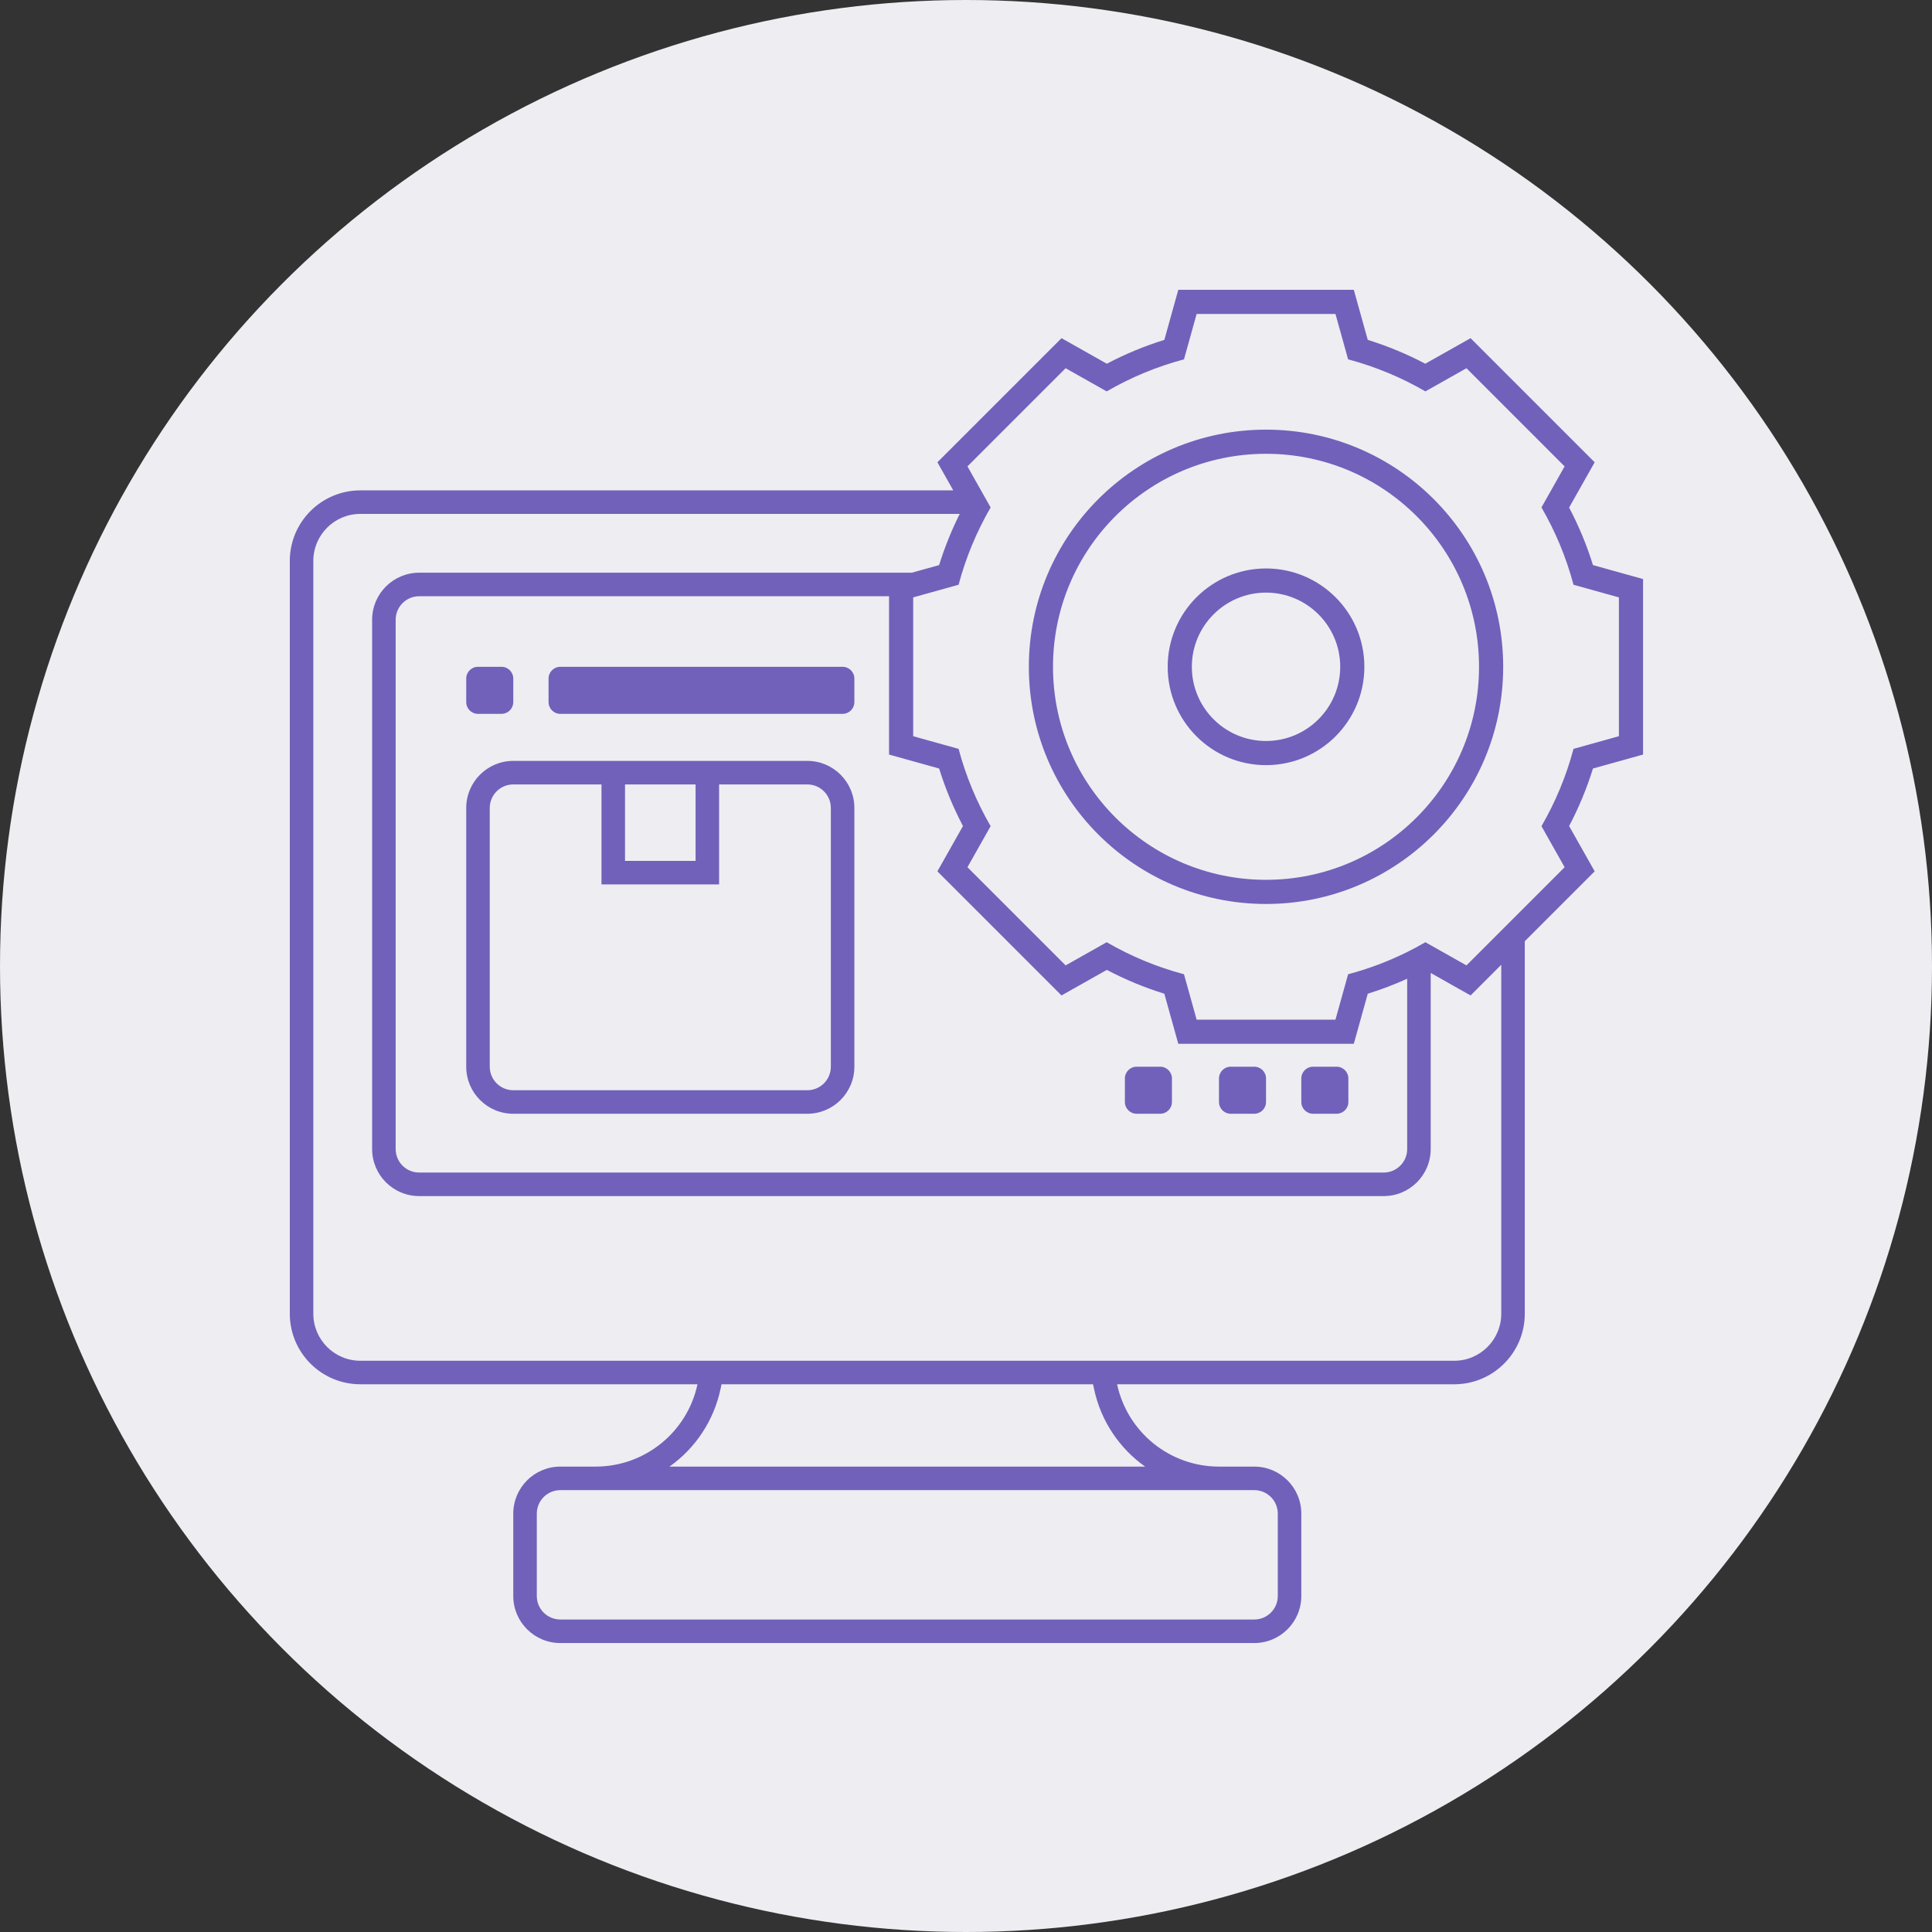 <svg width="160" height="160" viewBox="0 0 160 160" fill="none" xmlns="http://www.w3.org/2000/svg">
<rect x="0" y="0" width="160" height="160" fill="#333333" stroke="none"/>
<circle cx="80" cy="80" r="80" fill="#EEEDF2"/>
<path fill-rule="evenodd" clip-rule="evenodd" d="M97.581 24H99.1H110.597H112.116L112.524 25.463L113.272 28.147C114.93 28.663 116.523 29.326 118.035 30.122L120.463 28.753L121.786 28.006L122.86 29.08L130.99 37.21L132.064 38.284L131.317 39.607L129.948 42.034C130.744 43.547 131.408 45.14 131.923 46.799L134.608 47.547L136.071 47.954V49.473V60.97V62.489L134.608 62.897L131.923 63.645C131.408 65.304 130.744 66.897 129.948 68.409L131.318 70.838L132.064 72.16L130.99 73.234L126.276 77.948V108.795C126.276 112.023 123.66 114.64 120.432 114.64H92.513C93.367 118.615 96.881 121.458 100.951 121.458H103.873C106.025 121.458 107.769 123.202 107.769 125.354V132.173C107.769 134.325 106.025 136.069 103.873 136.069H46.403C44.252 136.069 42.507 134.325 42.507 132.173V125.354C42.507 123.202 44.252 121.458 46.403 121.458H49.326C53.395 121.458 56.91 118.615 57.763 114.64H29.844C26.617 114.64 24 112.023 24 108.795V46.455C24 43.228 26.617 40.611 29.844 40.611H78.945L78.379 39.607L77.632 38.284L78.706 37.21L86.836 29.08L87.91 28.006L89.233 28.752L91.662 30.122C93.174 29.326 94.767 28.663 96.426 28.147L97.174 25.463L97.581 24ZM126.276 75.12L124.328 77.068L121.446 79.95L118.484 78.279L118.045 78.031L118.045 78.031C117.552 78.317 117.049 78.588 116.536 78.842V78.842C114.986 79.611 113.349 80.231 111.645 80.684L110.597 84.444H99.1L98.053 80.684C95.784 80.081 93.636 79.181 91.652 78.031L88.25 79.95L80.12 71.82L82.039 68.418C80.889 66.434 79.99 64.286 79.386 62.018L75.627 60.97V49.473L79.386 48.426C79.99 46.157 80.889 44.009 82.039 42.025L82.039 42.025L82.039 42.025L81.242 40.611H81.241L80.121 38.624L88.25 30.494L91.651 32.413C93.636 31.262 95.784 30.363 98.053 29.759L99.1 26H110.597L111.645 29.759C113.913 30.363 116.062 31.262 118.046 32.413L121.446 30.494L129.575 38.624L127.658 42.024C128.808 44.008 129.708 46.157 130.312 48.426L134.071 49.473V60.97L130.312 62.018C129.708 64.287 128.808 66.435 127.658 68.419L129.576 71.82L126.276 75.12ZM120.464 81.692L118.484 80.575V95.158C118.484 97.31 116.74 99.055 114.588 99.055H34.715C32.563 99.055 30.818 97.31 30.818 95.158V51.326C30.818 49.174 32.563 47.429 34.715 47.429H75.511L77.774 46.799C78.231 45.331 78.803 43.914 79.48 42.559H29.844C27.692 42.559 25.948 44.303 25.948 46.455V108.795C25.948 110.947 27.692 112.692 29.844 112.692H120.432C122.584 112.692 124.328 110.947 124.328 108.795V79.897L122.861 81.364L121.787 82.438L120.464 81.692ZM113.272 82.296C114.391 81.948 115.481 81.533 116.536 81.055V95.158C116.536 96.234 115.664 97.106 114.588 97.106H34.715C33.639 97.106 32.767 96.234 32.767 95.158V51.326C32.767 50.25 33.639 49.377 34.715 49.377H73.627V49.473V60.97V62.489L75.09 62.897L77.774 63.645C78.29 65.303 78.953 66.896 79.749 68.408L78.378 70.838L77.632 72.161L78.706 73.235L86.835 81.364L87.909 82.438L89.232 81.692L91.662 80.322C93.174 81.117 94.767 81.781 96.426 82.296L97.174 84.981L97.581 86.444H99.1H110.597H112.116L112.524 84.981L113.272 82.296ZM104.846 72.863C114.589 72.863 122.487 64.965 122.487 55.222C122.487 45.479 114.589 37.581 104.846 37.581C95.103 37.581 87.205 45.479 87.205 55.222C87.205 64.965 95.103 72.863 104.846 72.863ZM124.487 55.222C124.487 66.069 115.693 74.863 104.846 74.863C93.999 74.863 85.205 66.069 85.205 55.222C85.205 44.374 93.999 35.581 104.846 35.581C115.693 35.581 124.487 44.374 124.487 55.222ZM59.754 114.64H90.522L90.6 115.007C91.165 117.692 92.72 119.959 94.834 121.458H55.443C57.557 119.959 59.111 117.692 59.677 115.007L59.754 114.64ZM44.455 125.354C44.455 124.278 45.328 123.406 46.403 123.406H103.873C104.949 123.406 105.821 124.278 105.821 125.354V132.173C105.821 133.249 104.949 134.121 103.873 134.121H46.403C45.328 134.121 44.455 133.249 44.455 132.173V125.354ZM38.611 56.196C38.611 55.658 39.047 55.222 39.585 55.222H41.533C42.071 55.222 42.507 55.658 42.507 56.196V58.144C42.507 58.682 42.071 59.118 41.533 59.118H39.585C39.047 59.118 38.611 58.682 38.611 58.144V56.196ZM70.755 66.911C70.755 64.759 69.01 63.014 66.859 63.014H42.507C40.355 63.014 38.611 64.759 38.611 66.911V88.34C38.611 90.492 40.355 92.236 42.507 92.236H66.859C69.01 92.236 70.755 90.492 70.755 88.34V66.911ZM49.813 64.963V73.242H59.553V64.963H66.859C67.935 64.963 68.807 65.835 68.807 66.911V88.34C68.807 89.416 67.935 90.288 66.859 90.288H42.507C41.431 90.288 40.559 89.416 40.559 88.34V66.911C40.559 65.835 41.431 64.963 42.507 64.963H49.813ZM57.605 64.963H51.761V71.294H57.605V64.963ZM93.158 89.314C93.158 88.776 93.594 88.34 94.132 88.34H96.081C96.618 88.34 97.055 88.776 97.055 89.314V91.262C97.055 91.8 96.618 92.236 96.081 92.236H94.132C93.594 92.236 93.158 91.8 93.158 91.262V89.314ZM100.951 89.314C100.951 88.776 101.387 88.34 101.925 88.34H103.873C104.411 88.34 104.847 88.776 104.847 89.314V91.262C104.847 91.8 104.411 92.236 103.873 92.236H101.925C101.387 92.236 100.951 91.8 100.951 91.262V89.314ZM107.769 89.314C107.769 88.776 108.205 88.34 108.743 88.34H110.691C111.229 88.34 111.666 88.776 111.666 89.314V91.262C111.666 91.8 111.229 92.236 110.691 92.236H108.743C108.205 92.236 107.769 91.8 107.769 91.262V89.314ZM45.429 56.196C45.429 55.658 45.865 55.222 46.403 55.222H69.781C70.319 55.222 70.755 55.658 70.755 56.196V58.144C70.755 58.682 70.319 59.118 69.781 59.118H46.403C45.865 59.118 45.429 58.682 45.429 58.144V56.196ZM110.991 55.222C110.991 58.615 108.24 61.366 104.847 61.366C101.454 61.366 98.703 58.615 98.703 55.222C98.703 51.829 101.454 49.078 104.847 49.078C108.24 49.078 110.991 51.829 110.991 55.222ZM112.991 55.222C112.991 59.72 109.345 63.366 104.847 63.366C100.35 63.366 96.703 59.72 96.703 55.222C96.703 50.725 100.35 47.078 104.847 47.078C109.345 47.078 112.991 50.725 112.991 55.222Z" fill="#7161BA"/>
</svg>
